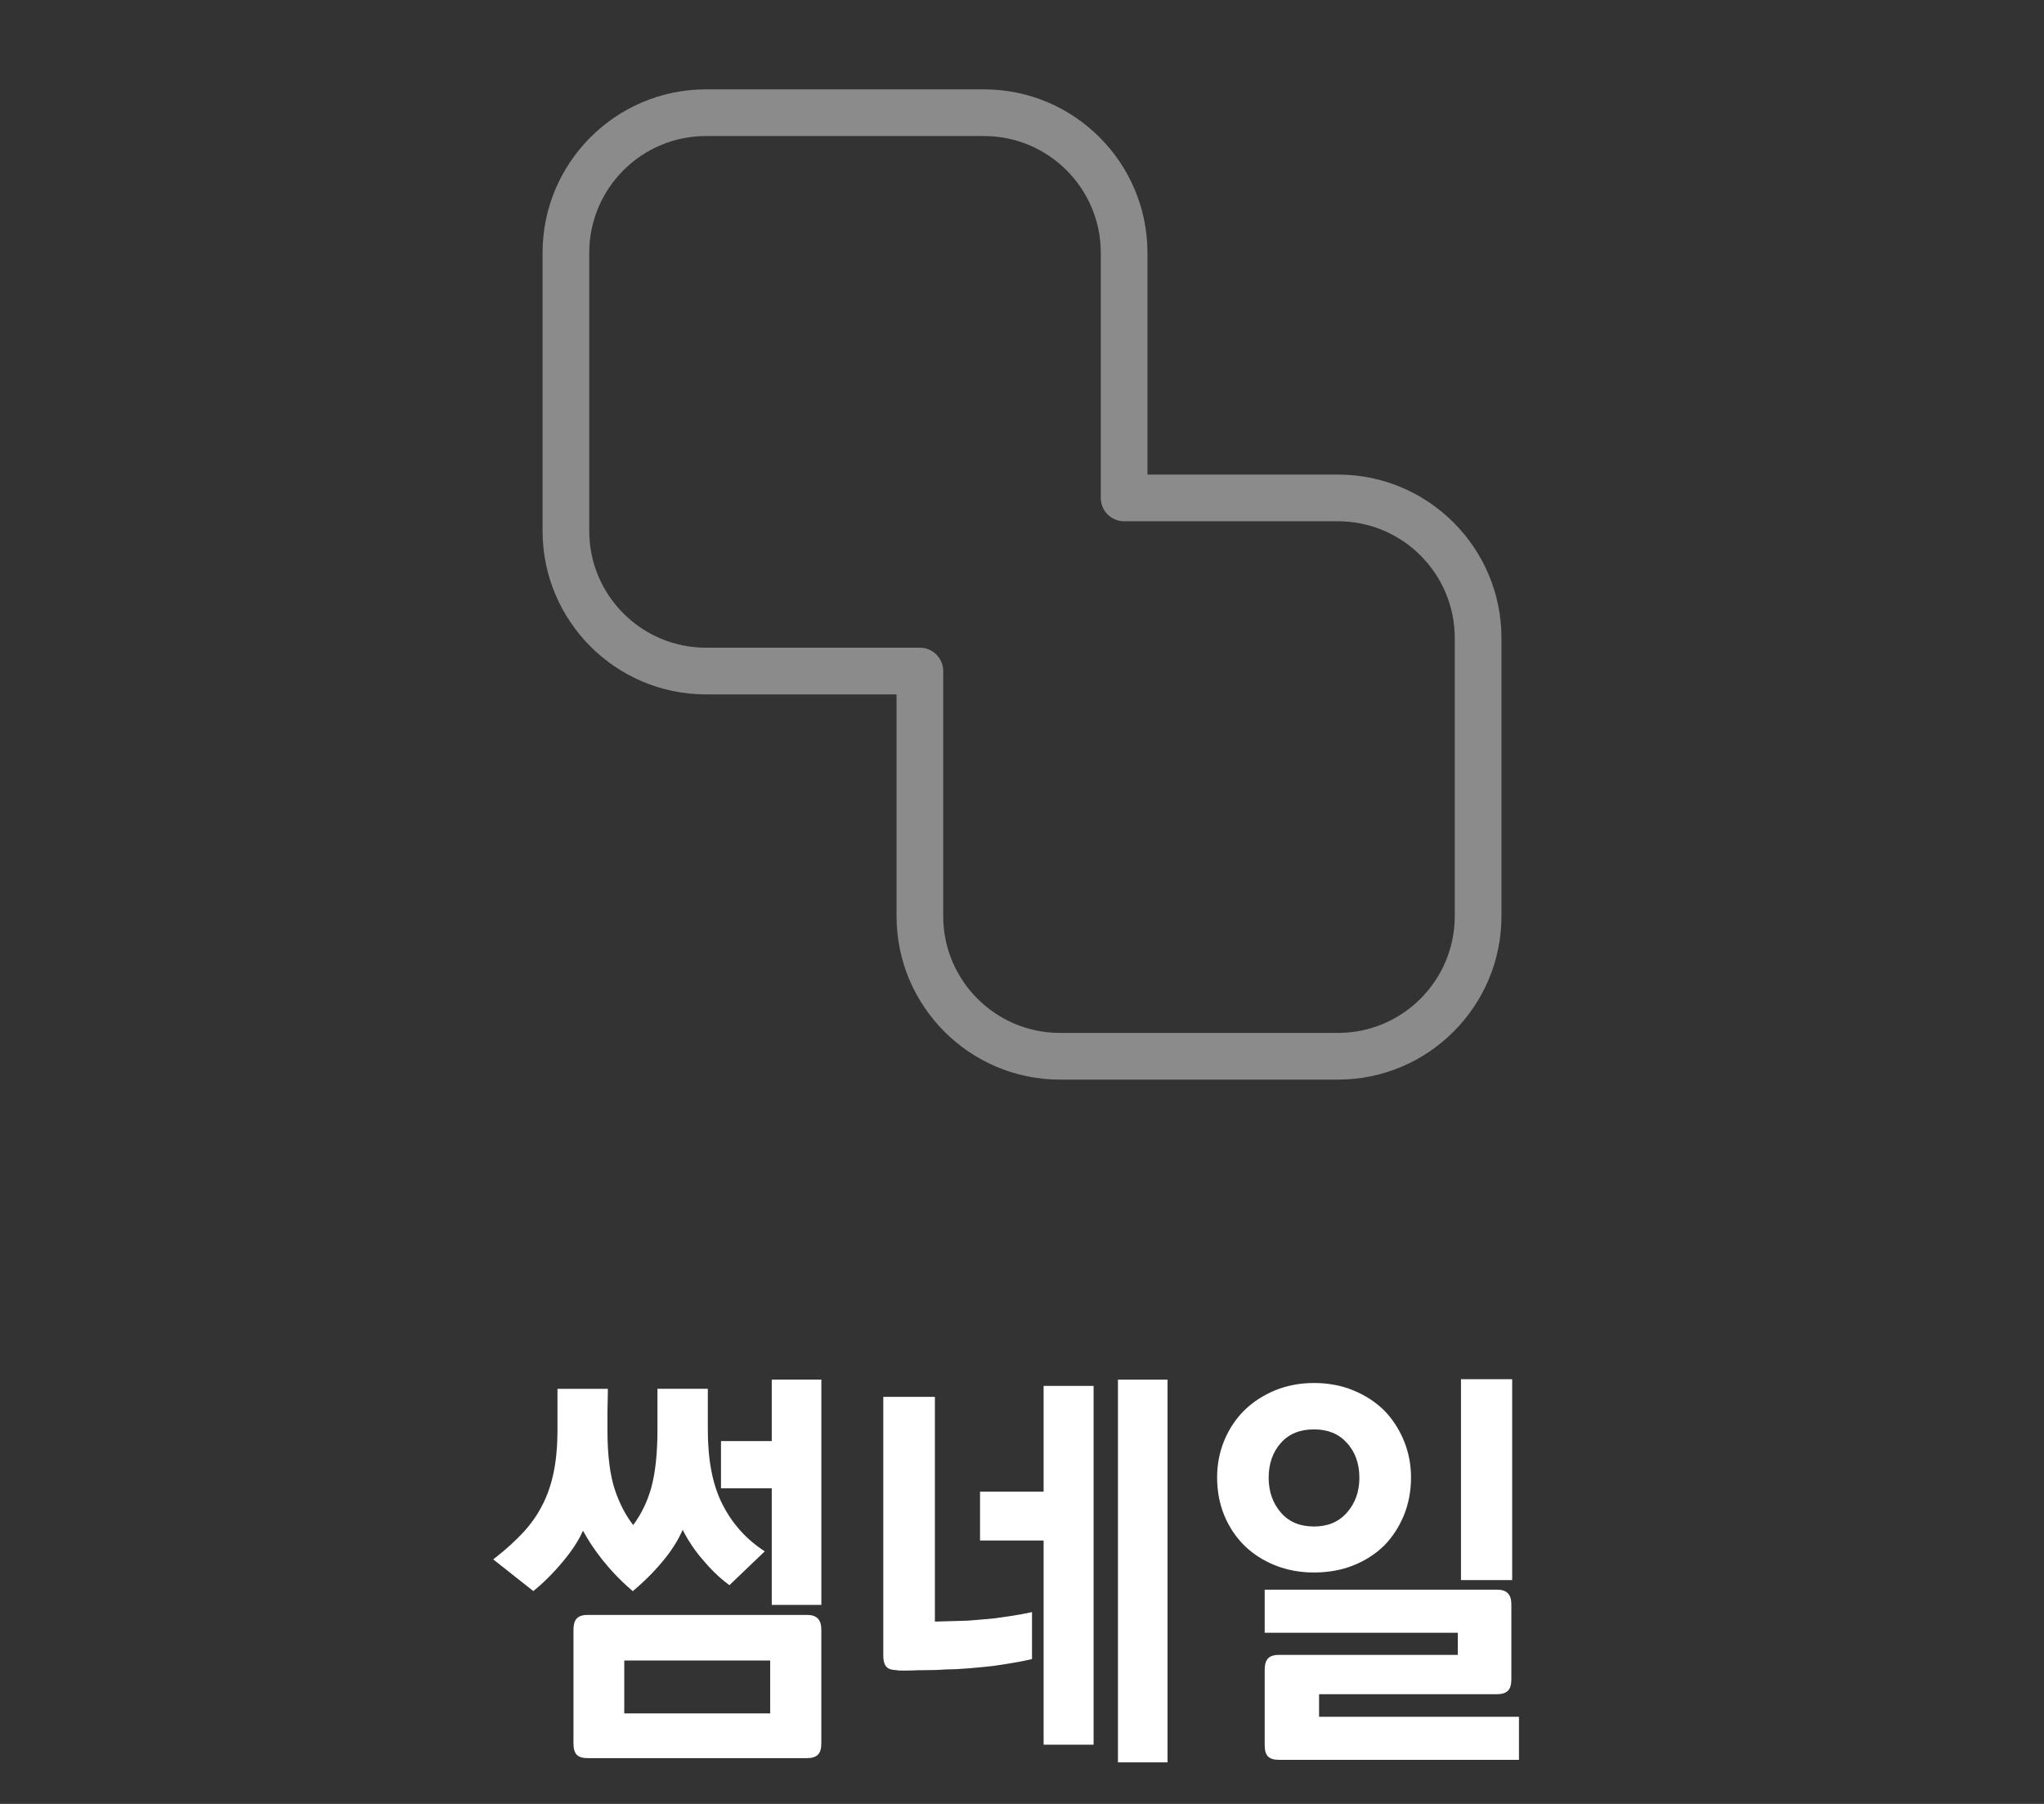 <?xml version="1.0" encoding="utf-8"?>
<!-- Generator: Adobe Illustrator 16.0.0, SVG Export Plug-In . SVG Version: 6.00 Build 0)  -->
<!DOCTYPE svg PUBLIC "-//W3C//DTD SVG 1.1//EN" "http://www.w3.org/Graphics/SVG/1.1/DTD/svg11.dtd">
<svg version="1.1" xmlns="http://www.w3.org/2000/svg" xmlns:xlink="http://www.w3.org/1999/xlink" x="0px" y="0px" width="68px"
	 height="60px" viewBox="0 0 68 60" enable-background="new 0 0 68 60" xml:space="preserve">
<rect x="0" y="0" width="68" height="60" fill="#333333" stroke="none"/>
<g id="레이어_1">
</g>
<g id="새플">
</g>
<g id="레이어_4">
</g>
<g id="레이어_6">
</g>
<g id="아이콘">
	<g>
		<g>
			<path fill="#FFFFFF" d="M16.571,51.867c0.354-0.279,0.663-0.562,0.924-0.847c0.261-0.284,0.477-0.595,0.645-0.931
				c0.168-0.327,0.294-0.695,0.379-1.106c0.084-0.41,0.126-0.887,0.126-1.428v-1.26h1.476c0,0.111-0.002,0.222-0.006,0.329
				c-0.005,0.107-0.007,0.217-0.007,0.328c0,0.104,0,0.208,0,0.315s0,0.213,0,0.315c0,0.84,0.086,1.514,0.259,2.022
				s0.406,0.936,0.698,1.281c0.319-0.401,0.55-0.856,0.692-1.365c0.142-0.509,0.213-1.159,0.213-1.953v-1.273h1.476v1.273
				c0,1.008,0.16,1.834,0.479,2.479c0.319,0.644,0.771,1.167,1.356,1.567l-1.024,0.98c-0.266-0.196-0.548-0.472-0.845-0.826
				c-0.297-0.354-0.534-0.732-0.711-1.134c-0.142,0.392-0.361,0.772-0.659,1.141c-0.297,0.369-0.627,0.707-0.991,1.016
				c-0.346-0.299-0.663-0.631-0.951-0.994c-0.289-0.364-0.53-0.742-0.725-1.134c-0.053,0.177-0.138,0.361-0.252,0.553
				c-0.116,0.191-0.249,0.38-0.399,0.566c-0.151,0.188-0.313,0.369-0.485,0.547c-0.173,0.177-0.339,0.331-0.499,0.462L16.571,51.867
				z M19.55,53.813h7.302c0.133,0,0.228,0.03,0.286,0.091c0.058,0.062,0.086,0.161,0.086,0.302v3.779
				c0,0.149-0.029,0.252-0.086,0.309c-0.058,0.056-0.153,0.084-0.286,0.084H19.55c-0.142,0-0.239-0.028-0.292-0.084
				c-0.053-0.057-0.08-0.159-0.08-0.309v-3.779c0-0.141,0.026-0.24,0.08-0.302C19.311,53.844,19.409,53.813,19.55,53.813z
				 M25.722,57.09v-1.96h-5.054v1.96H25.722z M24.086,48.031h1.689v-2.044h1.45v7.294h-1.45v-3.878h-1.689V48.031z"/>
			<path fill="#FFFFFF" d="M26.852,58.478H19.55c-0.171,0-0.291-0.038-0.365-0.115c-0.072-0.077-0.107-0.201-0.107-0.378v-3.779
				c0-0.166,0.034-0.286,0.104-0.367c0.074-0.084,0.195-0.125,0.368-0.125h7.302c0.16,0,0.281,0.041,0.358,0.122
				c0.077,0.083,0.114,0.204,0.114,0.371v3.779c0,0.179-0.038,0.303-0.116,0.38C27.13,58.44,27.01,58.478,26.852,58.478z
				 M19.55,53.914c-0.108,0-0.185,0.02-0.217,0.057c-0.036,0.042-0.055,0.123-0.055,0.236v3.779c0,0.16,0.033,0.219,0.052,0.24
				c0.019,0.019,0.072,0.052,0.22,0.052h7.302c0.104,0,0.179-0.02,0.217-0.056c0.021-0.02,0.056-0.078,0.056-0.236v-3.779
				c0-0.111-0.021-0.192-0.059-0.233c-0.047-0.049-0.142-0.059-0.213-0.059H19.55z M25.822,57.19h-5.254v-2.16h5.254V57.19z
				 M20.768,56.99h4.854v-1.76h-4.854V56.99z M27.325,53.381h-1.65v-3.878h-1.689v-1.572h1.689v-2.044h1.65V53.381z M25.875,53.181
				h1.25v-7.094h-1.25v2.044h-1.689v1.172h1.689V53.181z M21.053,52.924l-0.065-0.056c-0.349-0.301-0.673-0.641-0.964-1.008
				c-0.241-0.305-0.453-0.623-0.63-0.948c-0.049,0.116-0.11,0.235-0.183,0.356c-0.118,0.195-0.255,0.39-0.408,0.578
				c-0.149,0.186-0.315,0.373-0.491,0.554c-0.177,0.181-0.348,0.339-0.507,0.469l-0.063,0.051l-1.333-1.053l0.1-0.079
				c0.349-0.274,0.656-0.556,0.913-0.835c0.254-0.277,0.466-0.582,0.629-0.908c0.164-0.318,0.288-0.682,0.37-1.082
				c0.083-0.401,0.125-0.875,0.125-1.408v-1.36h1.676v0.1c0,0.113-0.002,0.225-0.006,0.333c-0.005,0.106-0.007,0.214-0.007,0.324
				v0.631c0,0.825,0.085,1.494,0.254,1.99c0.152,0.447,0.354,0.834,0.602,1.152c0.271-0.365,0.471-0.779,0.598-1.231
				c0.139-0.499,0.209-1.147,0.209-1.926v-1.374h1.676v1.374c0,0.988,0.158,1.807,0.469,2.434c0.31,0.626,0.755,1.141,1.323,1.529
				l0.102,0.069l-1.174,1.124l-0.068-0.05c-0.271-0.201-0.562-0.484-0.862-0.843c-0.25-0.297-0.46-0.615-0.627-0.948
				c-0.143,0.327-0.34,0.647-0.588,0.954c-0.298,0.371-0.636,0.717-1.004,1.029L21.053,52.924z M16.732,51.867l1.008,0.796
				c0.136-0.115,0.28-0.25,0.429-0.403c0.171-0.177,0.333-0.358,0.479-0.54c0.147-0.182,0.279-0.369,0.392-0.556
				c0.11-0.184,0.192-0.362,0.242-0.53l0.073-0.242l0.112,0.226c0.191,0.383,0.431,0.759,0.714,1.116
				c0.265,0.334,0.558,0.645,0.873,0.924c0.333-0.289,0.64-0.607,0.912-0.946c0.288-0.357,0.504-0.731,0.643-1.112l0.085-0.234
				l0.101,0.228c0.173,0.392,0.408,0.765,0.697,1.11c0.265,0.317,0.521,0.572,0.761,0.759l0.875-0.837
				c-0.549-0.399-0.982-0.915-1.29-1.535c-0.325-0.655-0.489-1.504-0.489-2.523v-1.173h-1.276v1.173c0,0.797-0.073,1.463-0.217,1.98
				c-0.145,0.52-0.384,0.991-0.71,1.401l-0.076,0.095l-0.079-0.093c-0.3-0.354-0.541-0.796-0.717-1.313
				c-0.175-0.517-0.265-1.208-0.265-2.055v-0.631c0-0.113,0.002-0.224,0.007-0.333c0.003-0.074,0.005-0.149,0.006-0.225h-1.275v1.16
				c0,0.547-0.043,1.034-0.128,1.448c-0.086,0.418-0.217,0.799-0.388,1.132c-0.171,0.342-0.394,0.663-0.66,0.953
				C17.33,51.349,17.049,51.61,16.732,51.867z"/>
		</g>
		<g>
			<path fill="#FFFFFF" d="M29.845,55.451c-0.142,0-0.237-0.027-0.286-0.084c-0.049-0.056-0.073-0.158-0.073-0.308v-8.498h1.517
				v7.477l0.997-0.028c0.125,0,0.286-0.01,0.486-0.028c0.199-0.019,0.405-0.037,0.618-0.056c0.213-0.028,0.421-0.059,0.625-0.091
				c0.204-0.033,0.373-0.063,0.506-0.092v1.358c-0.116,0.028-0.279,0.061-0.492,0.098c-0.213,0.038-0.452,0.075-0.718,0.112
				c-0.257,0.028-0.523,0.054-0.798,0.077c-0.275,0.023-0.528,0.035-0.758,0.035c-0.08,0.009-0.208,0.017-0.386,0.021
				c-0.177,0.005-0.354,0.007-0.532,0.007c-0.177,0.01-0.337,0.015-0.479,0.015C29.929,55.466,29.854,55.461,29.845,55.451z
				 M36.282,46.197V57.93h-1.463v-6.79h-2.115v-1.428h2.115v-3.515H36.282z M38.742,45.987v12.53h-1.45v-12.53H38.742z"/>
			<path fill="#FFFFFF" d="M38.842,58.618h-1.65v-12.73h1.65V58.618z M37.393,58.417h1.25v-12.33h-1.25V58.417z M36.382,58.03
				h-1.663v-6.79h-2.115v-1.628h2.115v-3.515h1.663V58.03z M34.919,57.83h1.263V46.297h-1.263v3.515h-2.115v1.228h2.115V57.83z
				 M30.071,55.566c-0.138,0-0.207-0.003-0.247-0.015c-0.164-0.003-0.275-0.042-0.341-0.118c-0.065-0.075-0.098-0.197-0.098-0.373
				v-8.598h1.717v7.474l0.894-0.025c0.122,0,0.277-0.009,0.479-0.028c0.199-0.019,0.406-0.037,0.619-0.056
				c0.208-0.028,0.416-0.058,0.618-0.09c0.202-0.033,0.369-0.063,0.5-0.091l0.121-0.026v1.561l-0.076,0.019
				c-0.116,0.028-0.279,0.061-0.499,0.099c-0.213,0.038-0.454,0.075-0.722,0.113c-0.261,0.029-0.528,0.054-0.803,0.078
				c-0.277,0.023-0.535,0.036-0.767,0.036c-0.081,0.009-0.217,0.017-0.384,0.021c-0.177,0.005-0.355,0.007-0.534,0.007
				C30.375,55.561,30.214,55.566,30.071,55.566z M29.898,55.361c0.023,0.002,0.072,0.004,0.172,0.004
				c0.14,0,0.298-0.005,0.473-0.014c0.182,0,0.358-0.002,0.535-0.007c0.159-0.003,0.293-0.01,0.378-0.02
				c0.237,0,0.489-0.012,0.761-0.035c0.273-0.023,0.539-0.049,0.795-0.077c0.262-0.036,0.5-0.073,0.711-0.111
				c0.171-0.03,0.306-0.056,0.41-0.079v-1.157c-0.111,0.021-0.241,0.044-0.39,0.068c-0.205,0.033-0.414,0.063-0.628,0.091
				c-0.217,0.019-0.423,0.038-0.622,0.056c-0.208,0.02-0.37,0.029-0.495,0.029l-1.097,0.031v-7.479h-1.316v8.398
				c0,0.168,0.034,0.225,0.048,0.242c0.013,0.016,0.06,0.05,0.211,0.05L29.898,55.361z"/>
		</g>
		<g>
			<path fill="#FFFFFF" d="M40.591,49.138c0-0.42,0.077-0.816,0.232-1.19c0.155-0.373,0.37-0.695,0.645-0.966
				s0.605-0.485,0.991-0.644c0.385-0.159,0.805-0.238,1.257-0.238c0.461,0,0.884,0.079,1.27,0.238
				c0.386,0.158,0.716,0.373,0.991,0.644c0.266,0.271,0.477,0.593,0.632,0.966c0.155,0.374,0.233,0.771,0.233,1.19
				c0,0.448-0.078,0.858-0.233,1.231c-0.155,0.374-0.366,0.696-0.632,0.967c-0.275,0.271-0.605,0.482-0.991,0.637
				s-0.809,0.23-1.27,0.23c-0.452,0-0.872-0.076-1.257-0.23c-0.386-0.154-0.716-0.366-0.991-0.637s-0.49-0.593-0.645-0.967
				C40.668,49.996,40.591,49.586,40.591,49.138z M43.716,50.874c0.487,0,0.877-0.166,1.17-0.497c0.292-0.331,0.438-0.74,0.438-1.226
				c0-0.494-0.146-0.902-0.438-1.225c-0.293-0.322-0.683-0.483-1.17-0.483c-0.497,0-0.889,0.161-1.177,0.483
				s-0.432,0.73-0.432,1.225c0,0.485,0.144,0.895,0.432,1.226S43.219,50.874,43.716,50.874z M42.546,58.434
				c-0.142,0-0.24-0.028-0.293-0.084s-0.08-0.159-0.08-0.308v-2.507c0-0.14,0.026-0.239,0.08-0.301
				c0.053-0.061,0.151-0.091,0.293-0.091h6.051v-0.938h-6.424v-1.232h7.634c0.133,0,0.228,0.03,0.286,0.091s0.086,0.161,0.086,0.301
				v2.492c0,0.149-0.029,0.252-0.086,0.309c-0.058,0.056-0.153,0.084-0.286,0.084h-6.025v0.951h6.65v1.232H42.546z M50.207,45.974
				v6.482h-1.503v-6.482H50.207z"/>
			<path fill="#FFFFFF" d="M50.533,58.534h-7.987c-0.172,0-0.292-0.038-0.365-0.115c-0.072-0.076-0.107-0.199-0.107-0.377v-2.507
				c0-0.166,0.034-0.285,0.104-0.366c0.074-0.084,0.195-0.125,0.369-0.125h5.951v-0.737h-6.424v-1.433h7.734
				c0.161,0,0.281,0.041,0.358,0.122c0.077,0.081,0.114,0.202,0.114,0.37v2.492c0,0.179-0.038,0.303-0.116,0.38
				c-0.078,0.075-0.197,0.113-0.356,0.113h-5.925v0.751h6.65V58.534z M42.546,55.244c-0.108,0-0.186,0.02-0.218,0.057
				c-0.036,0.042-0.055,0.123-0.055,0.235v2.507c0,0.167,0.036,0.222,0.052,0.238c0.019,0.02,0.073,0.053,0.221,0.053h7.787v-1.032
				h-6.65V56.15h6.125c0.104,0,0.178-0.019,0.216-0.056c0.021-0.021,0.056-0.079,0.056-0.237v-2.492c0-0.111-0.02-0.191-0.059-0.232
				c-0.047-0.049-0.142-0.06-0.213-0.06h-7.534v1.032h6.424v1.138H42.546z M50.307,52.556h-1.703v-6.683h1.703V52.556z
				 M48.804,52.356h1.303v-6.282h-1.303V52.356z M43.716,52.303c-0.465,0-0.9-0.08-1.294-0.238c-0.397-0.159-0.742-0.38-1.024-0.658
				c-0.283-0.278-0.507-0.615-0.667-1c-0.159-0.383-0.24-0.81-0.24-1.27c0-0.432,0.081-0.845,0.24-1.229
				c0.16-0.384,0.384-0.72,0.667-0.999c0.284-0.279,0.628-0.502,1.023-0.665C42.816,46.083,43.252,46,43.716,46
				c0.473,0,0.913,0.083,1.308,0.246c0.395,0.162,0.739,0.386,1.023,0.665c0.274,0.279,0.494,0.615,0.654,0.999
				c0.16,0.386,0.241,0.799,0.241,1.229c0,0.458-0.081,0.885-0.241,1.27c-0.16,0.385-0.379,0.721-0.653,0.999
				c-0.284,0.279-0.628,0.5-1.025,0.659C44.629,52.223,44.189,52.303,43.716,52.303z M43.716,46.2c-0.438,0-0.848,0.078-1.219,0.23
				c-0.372,0.153-0.694,0.362-0.959,0.623c-0.264,0.259-0.473,0.573-0.623,0.933c-0.149,0.359-0.225,0.747-0.225,1.152
				c0,0.433,0.076,0.835,0.225,1.193c0.149,0.36,0.359,0.675,0.623,0.934c0.263,0.259,0.585,0.466,0.958,0.615
				c0.37,0.148,0.78,0.223,1.22,0.223c0.448,0,0.862-0.075,1.233-0.223c0.372-0.149,0.694-0.356,0.958-0.615
				c0.254-0.259,0.46-0.573,0.61-0.934c0.149-0.36,0.225-0.761,0.225-1.193c0-0.403-0.076-0.791-0.225-1.152
				c-0.15-0.36-0.355-0.674-0.611-0.934c-0.264-0.26-0.586-0.469-0.958-0.622C44.577,46.277,44.163,46.2,43.716,46.2z
				 M43.716,50.974c-0.524,0-0.946-0.179-1.253-0.532c-0.303-0.348-0.457-0.782-0.457-1.291c0-0.517,0.154-0.952,0.458-1.292
				c0.307-0.343,0.728-0.517,1.252-0.517c0.514,0,0.933,0.174,1.245,0.516c0.308,0.34,0.464,0.774,0.464,1.292
				c0,0.509-0.156,0.944-0.464,1.292C44.65,50.795,44.231,50.974,43.716,50.974z M43.716,47.543c-0.471,0-0.832,0.147-1.103,0.45
				c-0.27,0.302-0.407,0.692-0.407,1.158c0,0.459,0.137,0.849,0.407,1.16c0.271,0.311,0.632,0.462,1.102,0.462
				c0.461,0,0.82-0.151,1.096-0.463c0.274-0.311,0.413-0.7,0.413-1.159c0-0.466-0.139-0.856-0.413-1.157
				C44.537,47.691,44.178,47.543,43.716,47.543z"/>
		</g>
	</g>
	<path fill="#8B8B8B" d="M44.515,35.909h-9.253c-2.997,0-5.436-2.439-5.436-5.436v-7.377h-6.341c-2.997,0-5.435-2.438-5.435-5.435
		V8.408c0-2.997,2.438-5.436,5.435-5.436h9.253c2.997,0,5.436,2.439,5.436,5.436v7.377h6.341c2.997,0,5.436,2.438,5.436,5.435v9.253
		C49.95,33.47,47.512,35.909,44.515,35.909z M23.485,4.525c-2.141,0-3.882,1.742-3.882,3.883v9.253c0,2.141,1.742,3.882,3.882,3.882
		h7.118c0.428,0,0.776,0.348,0.776,0.777v8.153c0,2.141,1.742,3.883,3.883,3.883h9.253c2.141,0,3.882-1.742,3.882-3.883V21.22
		c0-2.141-1.742-3.882-3.882-3.882h-7.117c-0.43,0-0.777-0.348-0.777-0.777V8.408c0-2.141-1.742-3.883-3.883-3.883H23.485z"/>
</g>
<g id="book">
</g>
</svg>
